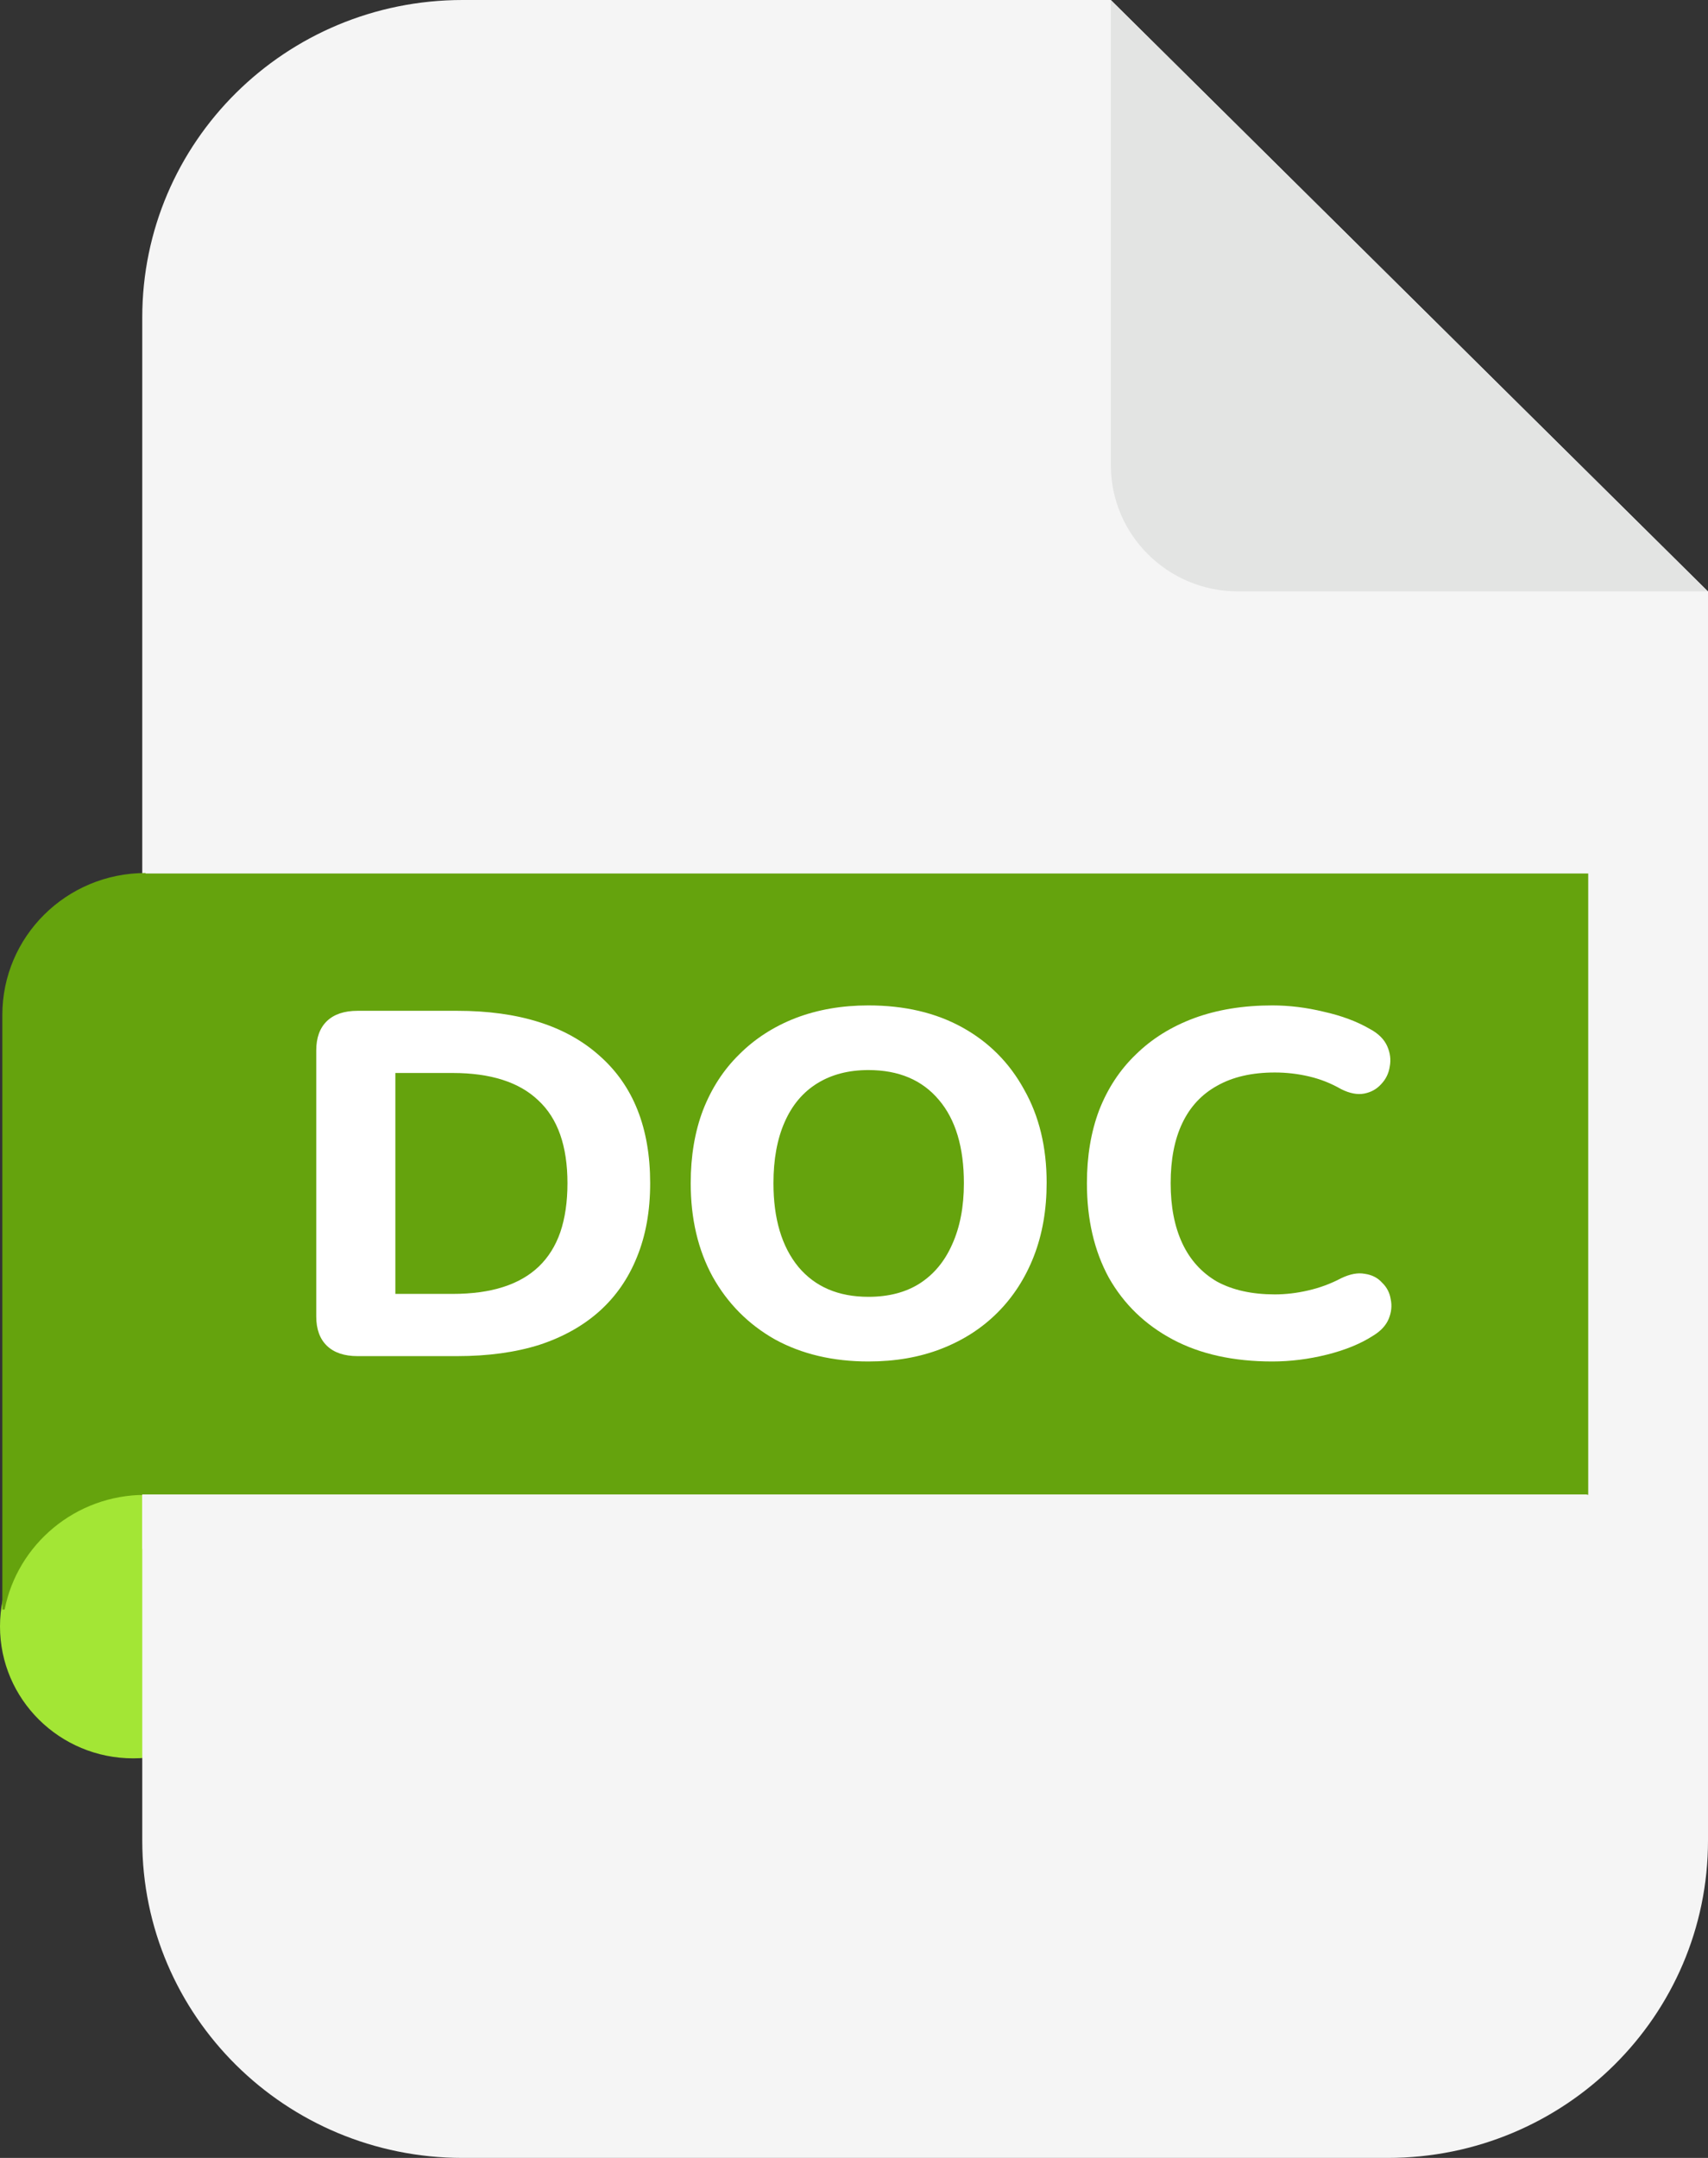 <svg width="38" height="48" viewBox="0 0 38 48" fill="none" xmlns="http://www.w3.org/2000/svg">
<rect x="0" y="0" width="38" height="48" fill="#333333" stroke="none"/>
<path d="M2.963 39.112C4.6 39.112 5.926 37.798 5.926 36.177C5.926 34.555 4.6 33.241 2.963 33.241C1.327 33.241 -7.62939e-06 34.555 -7.62939e-06 36.177C-7.62939e-06 37.798 1.327 39.112 2.963 39.112Z" fill="#A3E635"/>
<path d="M24.711 0H10.293C6.352 0 3.165 3.158 3.165 7.062V40.938C3.165 44.842 6.352 48 10.293 48H30.872C34.813 48 38 44.842 38 40.938V13.155L24.711 0Z" fill="#F5F5F5"/>
<path d="M24.715 0L37.993 13.155H27.546C25.978 13.155 24.715 11.894 24.715 10.351V0Z" fill="#E3E4E3"/>
<path d="M3.239 19.419C1.477 19.419 0.052 20.832 0.052 22.577V35.803H0.103C0.388 34.35 1.681 33.251 3.229 33.251H35.335V19.43H3.239V19.419Z" fill="#65A30D"/>
<path d="M7.956 30.165C7.66 30.165 7.433 30.088 7.274 29.936C7.115 29.783 7.036 29.565 7.036 29.282V23.366C7.036 23.083 7.115 22.865 7.274 22.712C7.433 22.56 7.66 22.484 7.956 22.484H10.171C11.542 22.484 12.598 22.818 13.341 23.486C14.09 24.147 14.465 25.091 14.465 26.319C14.465 26.936 14.367 27.484 14.17 27.964C13.98 28.436 13.704 28.835 13.341 29.162C12.977 29.489 12.53 29.74 12 29.914C11.47 30.081 10.86 30.165 10.171 30.165H7.956ZM8.796 28.781H10.069C10.5 28.781 10.875 28.73 11.193 28.628C11.511 28.527 11.777 28.374 11.989 28.171C12.201 27.967 12.36 27.713 12.466 27.408C12.572 27.096 12.625 26.733 12.625 26.319C12.625 25.491 12.409 24.877 11.977 24.477C11.553 24.071 10.917 23.867 10.069 23.867H8.796V28.781Z" fill="white"/>
<path d="M19.321 30.284C18.533 30.284 17.84 30.121 17.242 29.794C16.651 29.46 16.189 28.995 15.856 28.4C15.53 27.804 15.367 27.11 15.367 26.319C15.367 25.716 15.458 25.175 15.64 24.695C15.829 24.209 16.098 23.795 16.447 23.453C16.795 23.105 17.212 22.836 17.696 22.647C18.189 22.458 18.73 22.364 19.321 22.364C20.124 22.364 20.82 22.527 21.411 22.854C22.002 23.181 22.46 23.642 22.786 24.238C23.119 24.826 23.286 25.516 23.286 26.308C23.286 26.911 23.191 27.455 23.002 27.942C22.812 28.429 22.543 28.846 22.195 29.195C21.847 29.544 21.43 29.812 20.945 30.001C20.461 30.19 19.919 30.284 19.321 30.284ZM19.321 28.846C19.768 28.846 20.146 28.748 20.457 28.552C20.775 28.349 21.017 28.058 21.184 27.68C21.358 27.296 21.445 26.842 21.445 26.319C21.445 25.52 21.26 24.902 20.889 24.466C20.517 24.023 19.995 23.802 19.321 23.802C18.881 23.802 18.503 23.9 18.185 24.096C17.867 24.292 17.624 24.579 17.458 24.957C17.291 25.334 17.208 25.788 17.208 26.319C17.208 27.11 17.393 27.731 17.764 28.182C18.136 28.625 18.654 28.846 19.321 28.846Z" fill="white"/>
<path d="M28.306 30.284C27.442 30.284 26.704 30.121 26.09 29.794C25.477 29.467 25.004 29.01 24.67 28.421C24.345 27.826 24.182 27.125 24.182 26.319C24.182 25.716 24.273 25.175 24.454 24.695C24.644 24.209 24.916 23.795 25.273 23.453C25.628 23.105 26.06 22.836 26.568 22.647C27.083 22.458 27.662 22.364 28.306 22.364C28.684 22.364 29.067 22.411 29.453 22.505C29.847 22.593 30.188 22.72 30.476 22.887C30.665 22.988 30.794 23.116 30.862 23.268C30.93 23.421 30.949 23.573 30.919 23.726C30.896 23.878 30.831 24.009 30.726 24.118C30.627 24.227 30.502 24.296 30.351 24.325C30.199 24.354 30.029 24.321 29.839 24.227C29.612 24.096 29.374 24.002 29.124 23.944C28.874 23.885 28.62 23.856 28.363 23.856C27.855 23.856 27.427 23.954 27.079 24.151C26.738 24.339 26.48 24.615 26.306 24.979C26.132 25.342 26.045 25.788 26.045 26.319C26.045 26.842 26.132 27.288 26.306 27.659C26.48 28.029 26.738 28.312 27.079 28.509C27.427 28.697 27.855 28.792 28.363 28.792C28.605 28.792 28.851 28.763 29.101 28.705C29.358 28.647 29.605 28.556 29.839 28.432C30.036 28.338 30.21 28.305 30.362 28.334C30.521 28.356 30.65 28.421 30.748 28.53C30.854 28.632 30.919 28.756 30.941 28.901C30.972 29.046 30.956 29.191 30.896 29.337C30.835 29.482 30.722 29.605 30.555 29.707C30.275 29.889 29.93 30.03 29.521 30.132C29.112 30.234 28.707 30.284 28.306 30.284Z" fill="white"/>
<path d="M32.481 34.452H3.165V33.241H35.332L32.481 34.452Z" fill="#F5F5F5"/>
</svg>
